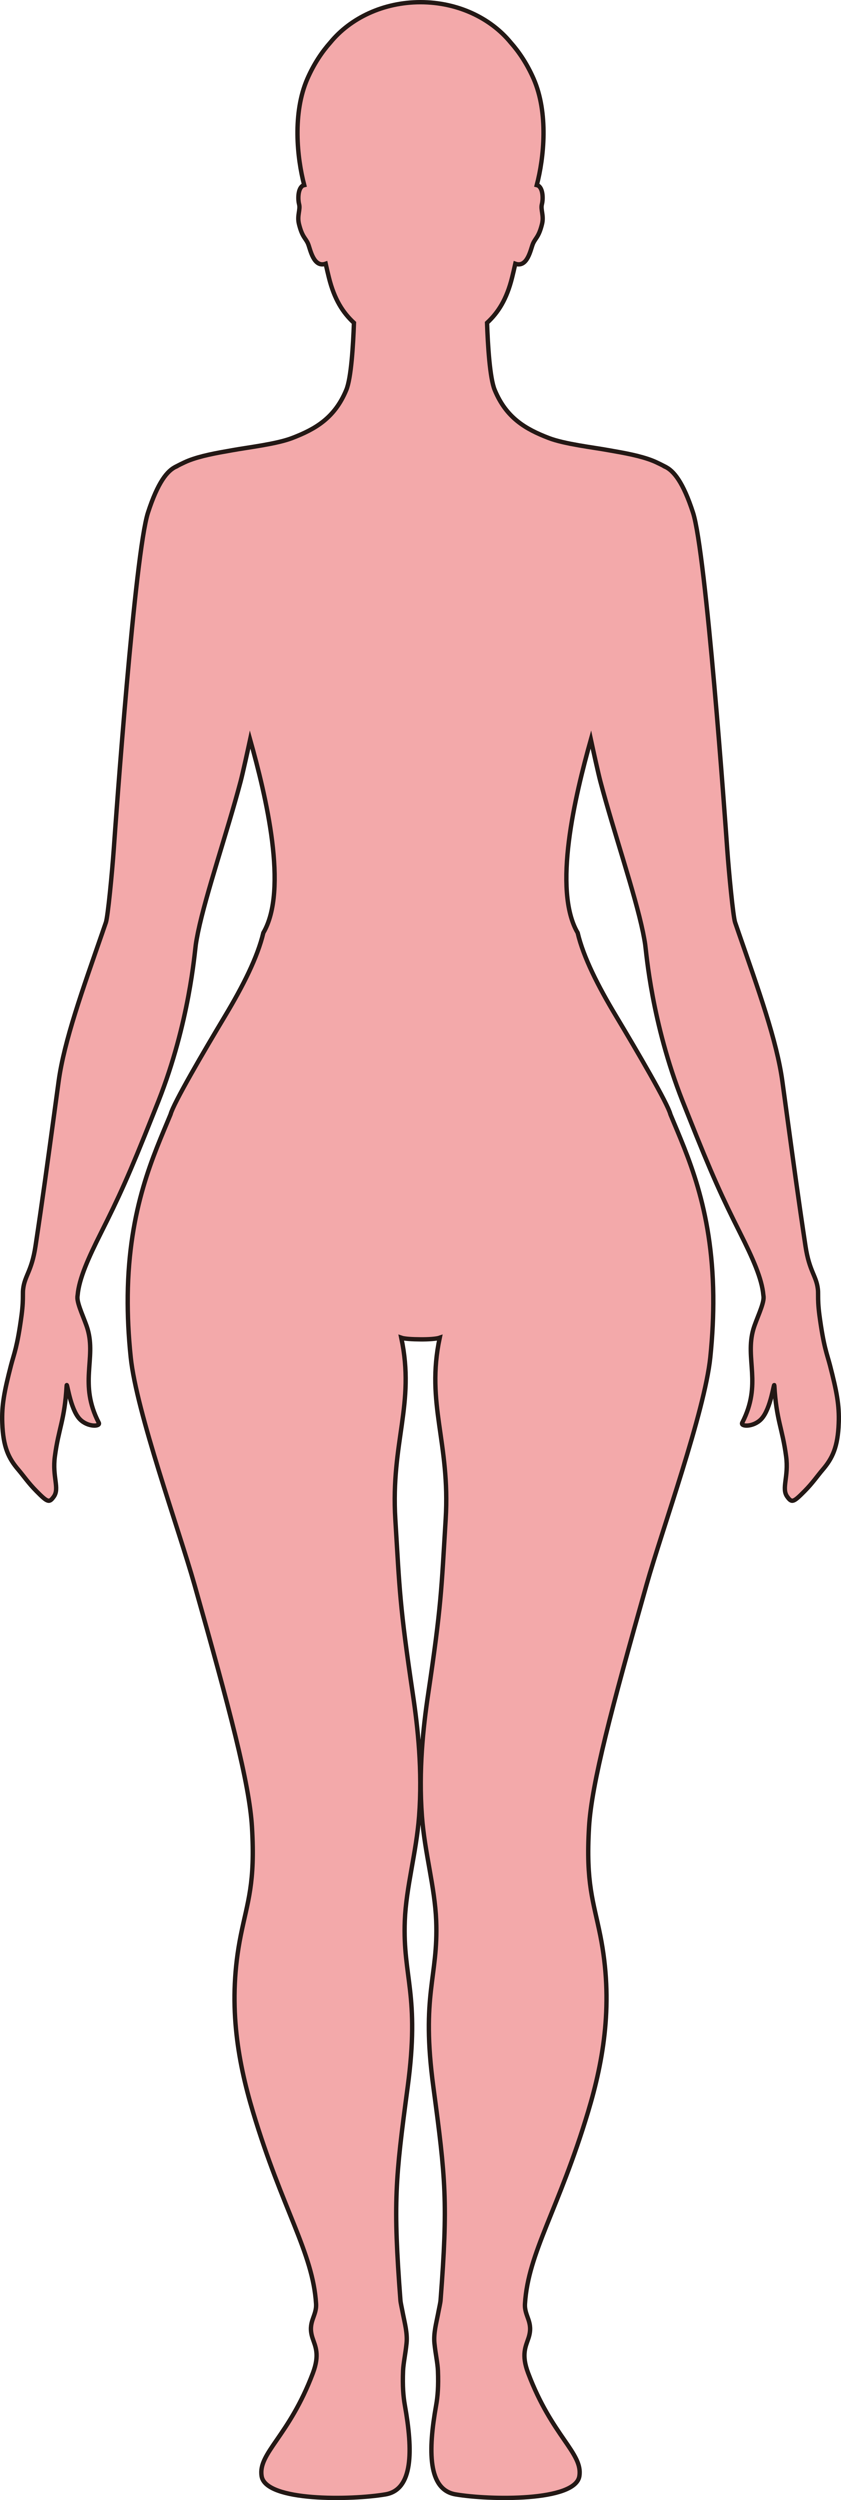 <?xml version="1.0" encoding="UTF-8"?>
<svg id="_레이어_2" data-name="레이어 2" xmlns="http://www.w3.org/2000/svg" viewBox="0 0 192.46 572.09">
  <defs>
    <style>
      .cls-1 {
        fill: #f3a9aa;
        stroke: #231815;
        stroke-miterlimit: 10;
      }
    </style>
  </defs>
  <g id="_레이어_1-2" data-name="레이어 1">
    <path class="cls-1" d="m191.94,325.64c-.2,5.45-1.42,8.05-3.69,10.69-1.16,1.36-2.31,3.06-4.12,4.88-2.57,2.6-2.93,2.73-3.98,1.27-1.37-1.91.38-4.51-.25-9.22-.85-6.45-2.24-8.27-2.69-16.17-.07-1.19-.74,5.28-3.01,7.65-1.8,1.88-4.83,1.75-4.34.81,4.58-8.9.56-14.6,2.55-21.41.64-2.2,2.42-5.7,2.33-7.35,0-.09-.02-.19-.03-.29-.01-.05-.01-.1-.02-.15-.33-3.77-2.43-8.44-5.36-14.28-4-7.98-6.3-12.9-11.93-27.09-.02-.05-.04-.1-.06-.15-.37-.92-.75-1.89-1.15-2.89-7.08-17.99-8.26-33.9-8.54-35.8-.12-.83-.29-1.74-.48-2.68l-.03-.15c-1.85-8.92-6.64-22.76-9.74-34.48-.49-1.85-1.69-7.32-2.18-9.6-3.62,12.9-8.79,34.37-3.02,44.23,1.31,5.58,4.67,12.2,8.76,19.01,4.88,8.14,11.83,20.02,12.46,22.51.02.05.04.1.06.15,3.76,9.12,9.53,21.16,9.75,41.37v.15c.04,4.28-.16,8.91-.68,13.97-1.31,12.52-10.98,39.25-14.59,52.02-8.03,28.39-12.57,45.42-13.16,55.43-.76,12.92,1,16.96,2.57,24.79,3.04,15.21.82,28.37-2.8,40.42-6.7,22.28-13.72,32.19-14.43,43.89-.18,2.91,2.02,4.13.81,7.83-.63,1.92-1.7,3.76-.08,8.04,5.46,14.48,12.56,18.28,11.72,23.57-.93,5.86-20.64,5.49-28.35,4.17-6.35-1.09-6.27-10.06-4.44-20.34.37-2.08.56-4.4.42-7.96-.07-1.75-.55-3.8-.8-6.28-.23-2.28.44-4.69.8-6.59.27-1.45.55-2.61.6-3.22,1.71-22.38,1.18-27.75-1.64-48.79-2.86-21.26,1.14-25.08.64-38.08-.3-7.71-2.64-15.58-3.26-23.92-.79-10.47.29-20.35,1.4-27.79,3.06-20.58,3.04-23.9,4.03-40.16,1.07-17.66-4.59-26.31-1.36-41.54-.75.26-2.58.39-4.4.37-1.82-.01-3.65-.11-4.4-.37,3.23,15.23-2.43,23.88-1.36,41.54.99,16.26.97,19.58,4.03,40.16,1.11,7.44,2.2,17.32,1.41,27.79-.63,8.34-2.97,16.21-3.27,23.92-.5,13,3.5,16.82.65,38.08-2.82,21.04-3.35,26.41-1.65,48.79.05.61.33,1.77.6,3.22.37,1.9,1.03,4.31.8,6.59-.25,2.48-.72,4.53-.8,6.28-.14,3.56.05,5.88.42,7.96,1.83,10.28,1.92,19.25-4.43,20.34-7.72,1.32-27.43,1.69-28.36-4.17-.84-5.29,6.27-9.09,11.73-23.57,1.61-4.28.55-6.12-.08-8.04-1.21-3.7.98-4.92.81-7.83-.72-11.7-7.74-21.61-14.43-43.89-3.62-12.05-5.85-25.21-2.8-40.42,1.57-7.83,3.33-11.87,2.56-24.79-.59-10.01-5.13-27.04-13.15-55.43-3.61-12.77-13.28-39.5-14.59-52.02-.53-5.06-.73-9.69-.69-13.97v-.15c.23-20.21,5.99-32.25,9.75-41.37.02-.05.04-.1.06-.15.64-2.49,7.59-14.37,12.47-22.51,4.08-6.81,7.44-13.43,8.75-19.01,5.78-9.86.6-31.33-3.02-44.23-.49,2.28-1.69,7.75-2.18,9.6-3.1,11.72-7.89,25.56-9.74,34.48l-.03.15c-.19.94-.36,1.85-.48,2.68-.28,1.9-1.46,17.81-8.54,35.8-.4,1-.78,1.97-1.15,2.89-.02.05-.04.1-.06.15-5.63,14.19-7.93,19.11-11.93,27.09-2.93,5.84-5.03,10.51-5.36,14.28-.01.05-.01.1-.02.15-.01.1-.03.2-.03.29-.09,1.65,1.69,5.15,2.33,7.35,1.99,6.81-2.03,12.51,2.55,21.41.49.94-2.54,1.07-4.34-.81-2.27-2.37-2.94-8.84-3.01-7.65-.45,7.9-1.84,9.72-2.69,16.17-.63,4.71,1.12,7.31-.25,9.22-1.05,1.46-1.41,1.33-3.98-1.27-1.81-1.82-2.96-3.52-4.12-4.88-2.27-2.64-3.49-5.24-3.69-10.69-.15-4.11.46-7.24,2-13.22.68-2.63,1.43-4.1,2.42-11.5.28-2.16.3-3.46.3-4.42v-.15c0-.55,0-.99.06-1.42.37-3.06,1.95-4.02,2.82-9.76,1.64-10.84,2.73-18.91,4.27-30.19,0-.05.01-.1.02-.15.31-2.3.64-4.71,1-7.33,1.27-9.35,5.52-21.11,10-34.04.01-.05.03-.1.05-.15.26-.74.51-1.48.77-2.23.46-1.33,1.43-11.48,1.81-16.82.46-6.66,4.83-67.75,7.83-76.97,2.23-6.87,4.4-9.63,6.47-10.54v-.02s1.69-.88,2.71-1.29c2.84-1.13,6.35-1.76,10.08-2.41,3.66-.67,10.15-1.41,13.75-2.8,5.33-2.05,9.73-4.61,12.37-11.01,1.12-2.7,1.57-10.21,1.75-15.34-2.54-2.35-4.5-5.38-5.74-10.41-.22-.9-.48-1.97-.73-3.12-2.78.98-3.51-3.3-4.02-4.54-.57-1.36-1.33-1.49-2.08-4.5-.51-2,.37-3.32.01-4.61-.24-.87-.35-3.32.75-4.16.12-.09.27-.14.43-.18-1.65-6.27-2.7-16.51.73-24.35,1.49-3.39,3.32-6.12,5.25-8.29,4.57-5.57,12.1-9.22,20.63-9.22s16.06,3.65,20.63,9.22c1.93,2.17,3.76,4.9,5.25,8.29,3.43,7.84,2.38,18.08.73,24.35.16.04.31.09.43.18,1.1.84.99,3.29.75,4.16-.36,1.29.52,2.61.01,4.61-.75,3.01-1.51,3.14-2.08,4.5-.51,1.24-1.24,5.52-4.02,4.54-.25,1.15-.51,2.22-.73,3.12-1.24,5.03-3.2,8.06-5.74,10.41.18,5.13.63,12.64,1.75,15.34,2.64,6.4,7.04,8.96,12.37,11.01,3.6,1.39,10.09,2.13,13.75,2.8,3.73.65,7.24,1.28,10.08,2.41,1.02.41,2.71,1.29,2.71,1.29v.02c2.07.91,4.24,3.67,6.47,10.54,3,9.22,7.37,70.31,7.83,76.97.38,5.34,1.35,15.49,1.81,16.82.26.75.51,1.49.77,2.23.02.05.04.1.05.15,4.48,12.93,8.73,24.69,10,34.04.36,2.62.69,5.03,1,7.33.01.05.02.1.02.15,1.54,11.28,2.63,19.35,4.27,30.19.87,5.74,2.45,6.7,2.82,9.76.06.43.06.87.06,1.42v.15c0,.96.02,2.26.3,4.42.99,7.4,1.74,8.87,2.42,11.5,1.54,5.98,2.15,9.11,2,13.22Z"/>
  </g>
</svg>